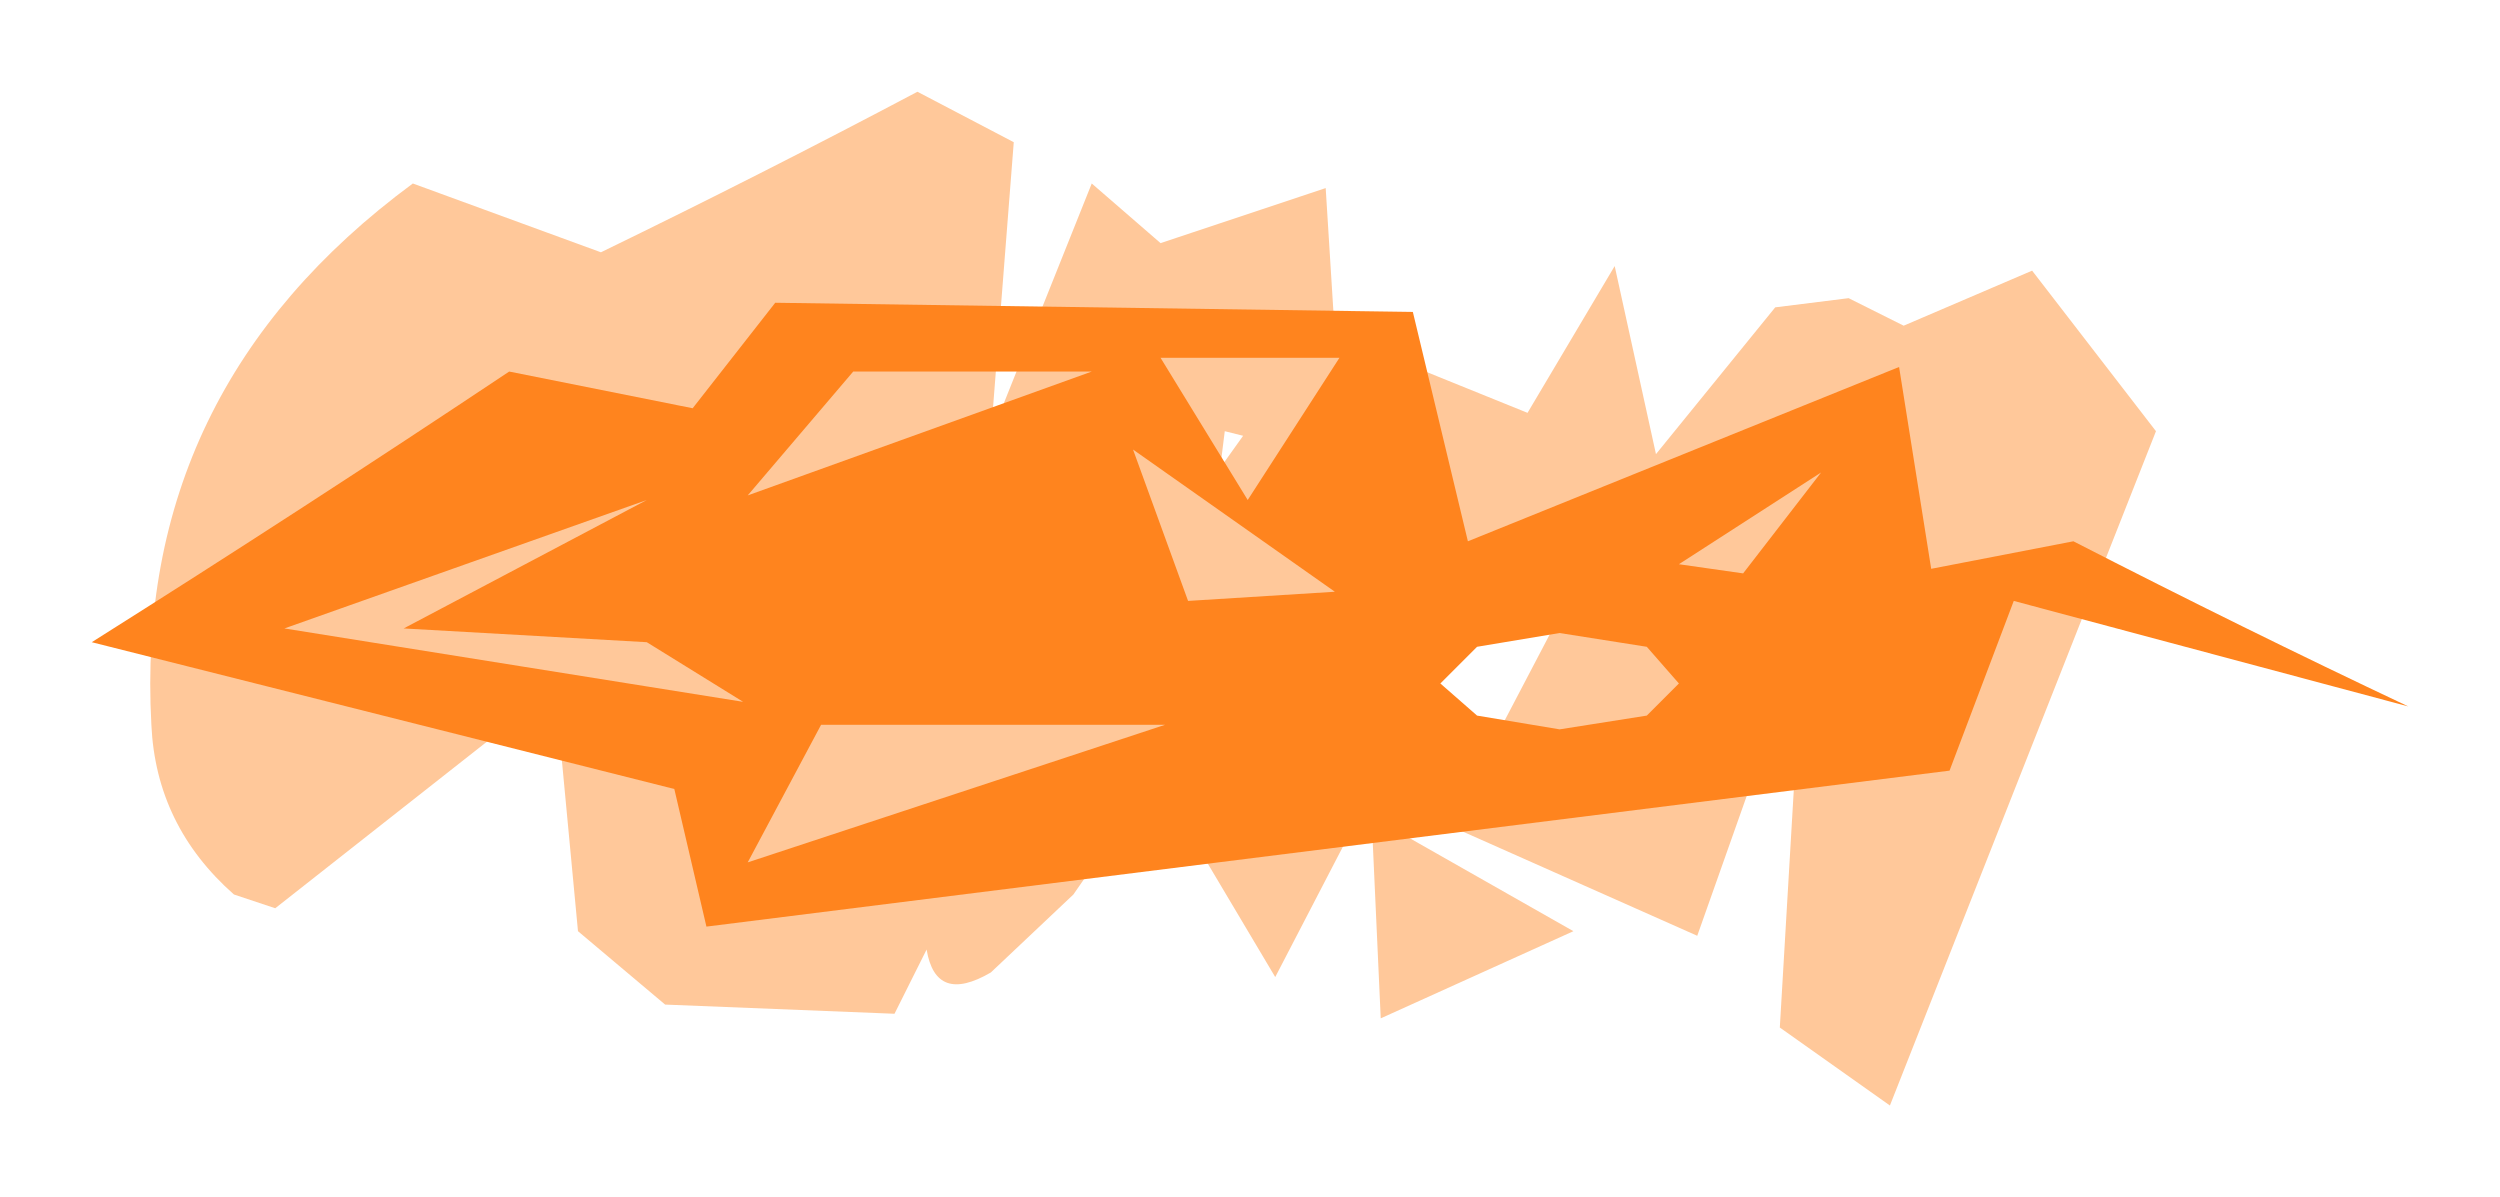 <?xml version="1.0" encoding="UTF-8" standalone="no"?>
<svg xmlns:xlink="http://www.w3.org/1999/xlink" height="13.05px" width="27.25px" xmlns="http://www.w3.org/2000/svg">
  <g transform="matrix(1.0, 0.0, 0.0, 1.0, 14, 7.8)">
    <path d="M-1.55 -3.4 L-2.0 -3.6 -2.35 -2.5 -1.55 -3.4 M-0.45 -3.05 L-0.65 -3.1 -0.7 -2.7 -0.45 -3.05 M3.15 2.35 L1.05 3.3 0.95 1.1 3.15 2.35 M2.65 -3.3 L3.6 -4.9 4.05 -2.85 5.35 -4.45 6.15 -4.55 6.75 -4.25 8.15 -4.85 9.5 -3.1 6.6 4.25 5.4 3.4 5.65 -0.85 4.5 2.4 1.8 1.2 2.9 -0.9 1.95 -1.1 -0.1 2.85 -1.2 1.0 -0.95 0.0 -2.3 1.95 -3.2 2.8 Q-3.8 3.15 -3.9 2.55 L-4.25 3.25 -6.75 3.15 -7.7 2.35 -7.95 -0.3 -11.0 2.1 -11.45 1.95 Q-12.3 1.2 -12.35 0.1 -12.55 -3.55 -9.5 -5.8 L-7.45 -5.05 Q-5.7 -5.9 -4.0 -6.8 L-2.95 -6.25 -3.2 -3.05 -2.1 -5.8 -1.35 -5.15 0.45 -5.75 0.55 -4.15 2.65 -3.3" fill="#ff851f" fill-opacity="0.451" fill-rule="evenodd" stroke="none"/>
    <path d="M-5.85 1.6 L-1.3 0.1 -5.05 0.1 -5.85 1.6 M-1.35 -3.9 L-0.4 -2.35 0.6 -3.9 -1.35 -3.9 M-1.65 -2.9 L-1.05 -1.25 0.55 -1.35 -1.65 -2.9 M-2.1 -3.75 L-4.7 -3.75 -5.85 -2.4 -2.1 -3.75 M-6.95 -0.8 L-9.6 -0.95 -6.95 -2.35 -10.9 -0.95 -5.9 -0.15 -6.95 -0.8 M2.1 -0.75 L1.7 -0.35 2.1 0.0 3.0 0.15 3.95 0.0 4.3 -0.35 3.95 -0.75 3.0 -0.9 2.1 -0.75 M1.4 -4.4 L2.0 -1.9 6.7 -3.8 7.05 -1.6 8.6 -1.9 Q10.45 -0.95 12.25 -0.1 L7.95 -1.25 7.25 0.6 -6.3 2.3 -6.65 0.8 -13.0 -0.8 Q-10.7 -2.25 -8.45 -3.75 L-6.45 -3.35 -5.55 -4.5 1.4 -4.4 M4.3 -1.65 L5.0 -1.55 5.85 -2.65 4.3 -1.65" fill="#ff841e" fill-rule="evenodd" stroke="none"/>
  </g>
</svg>